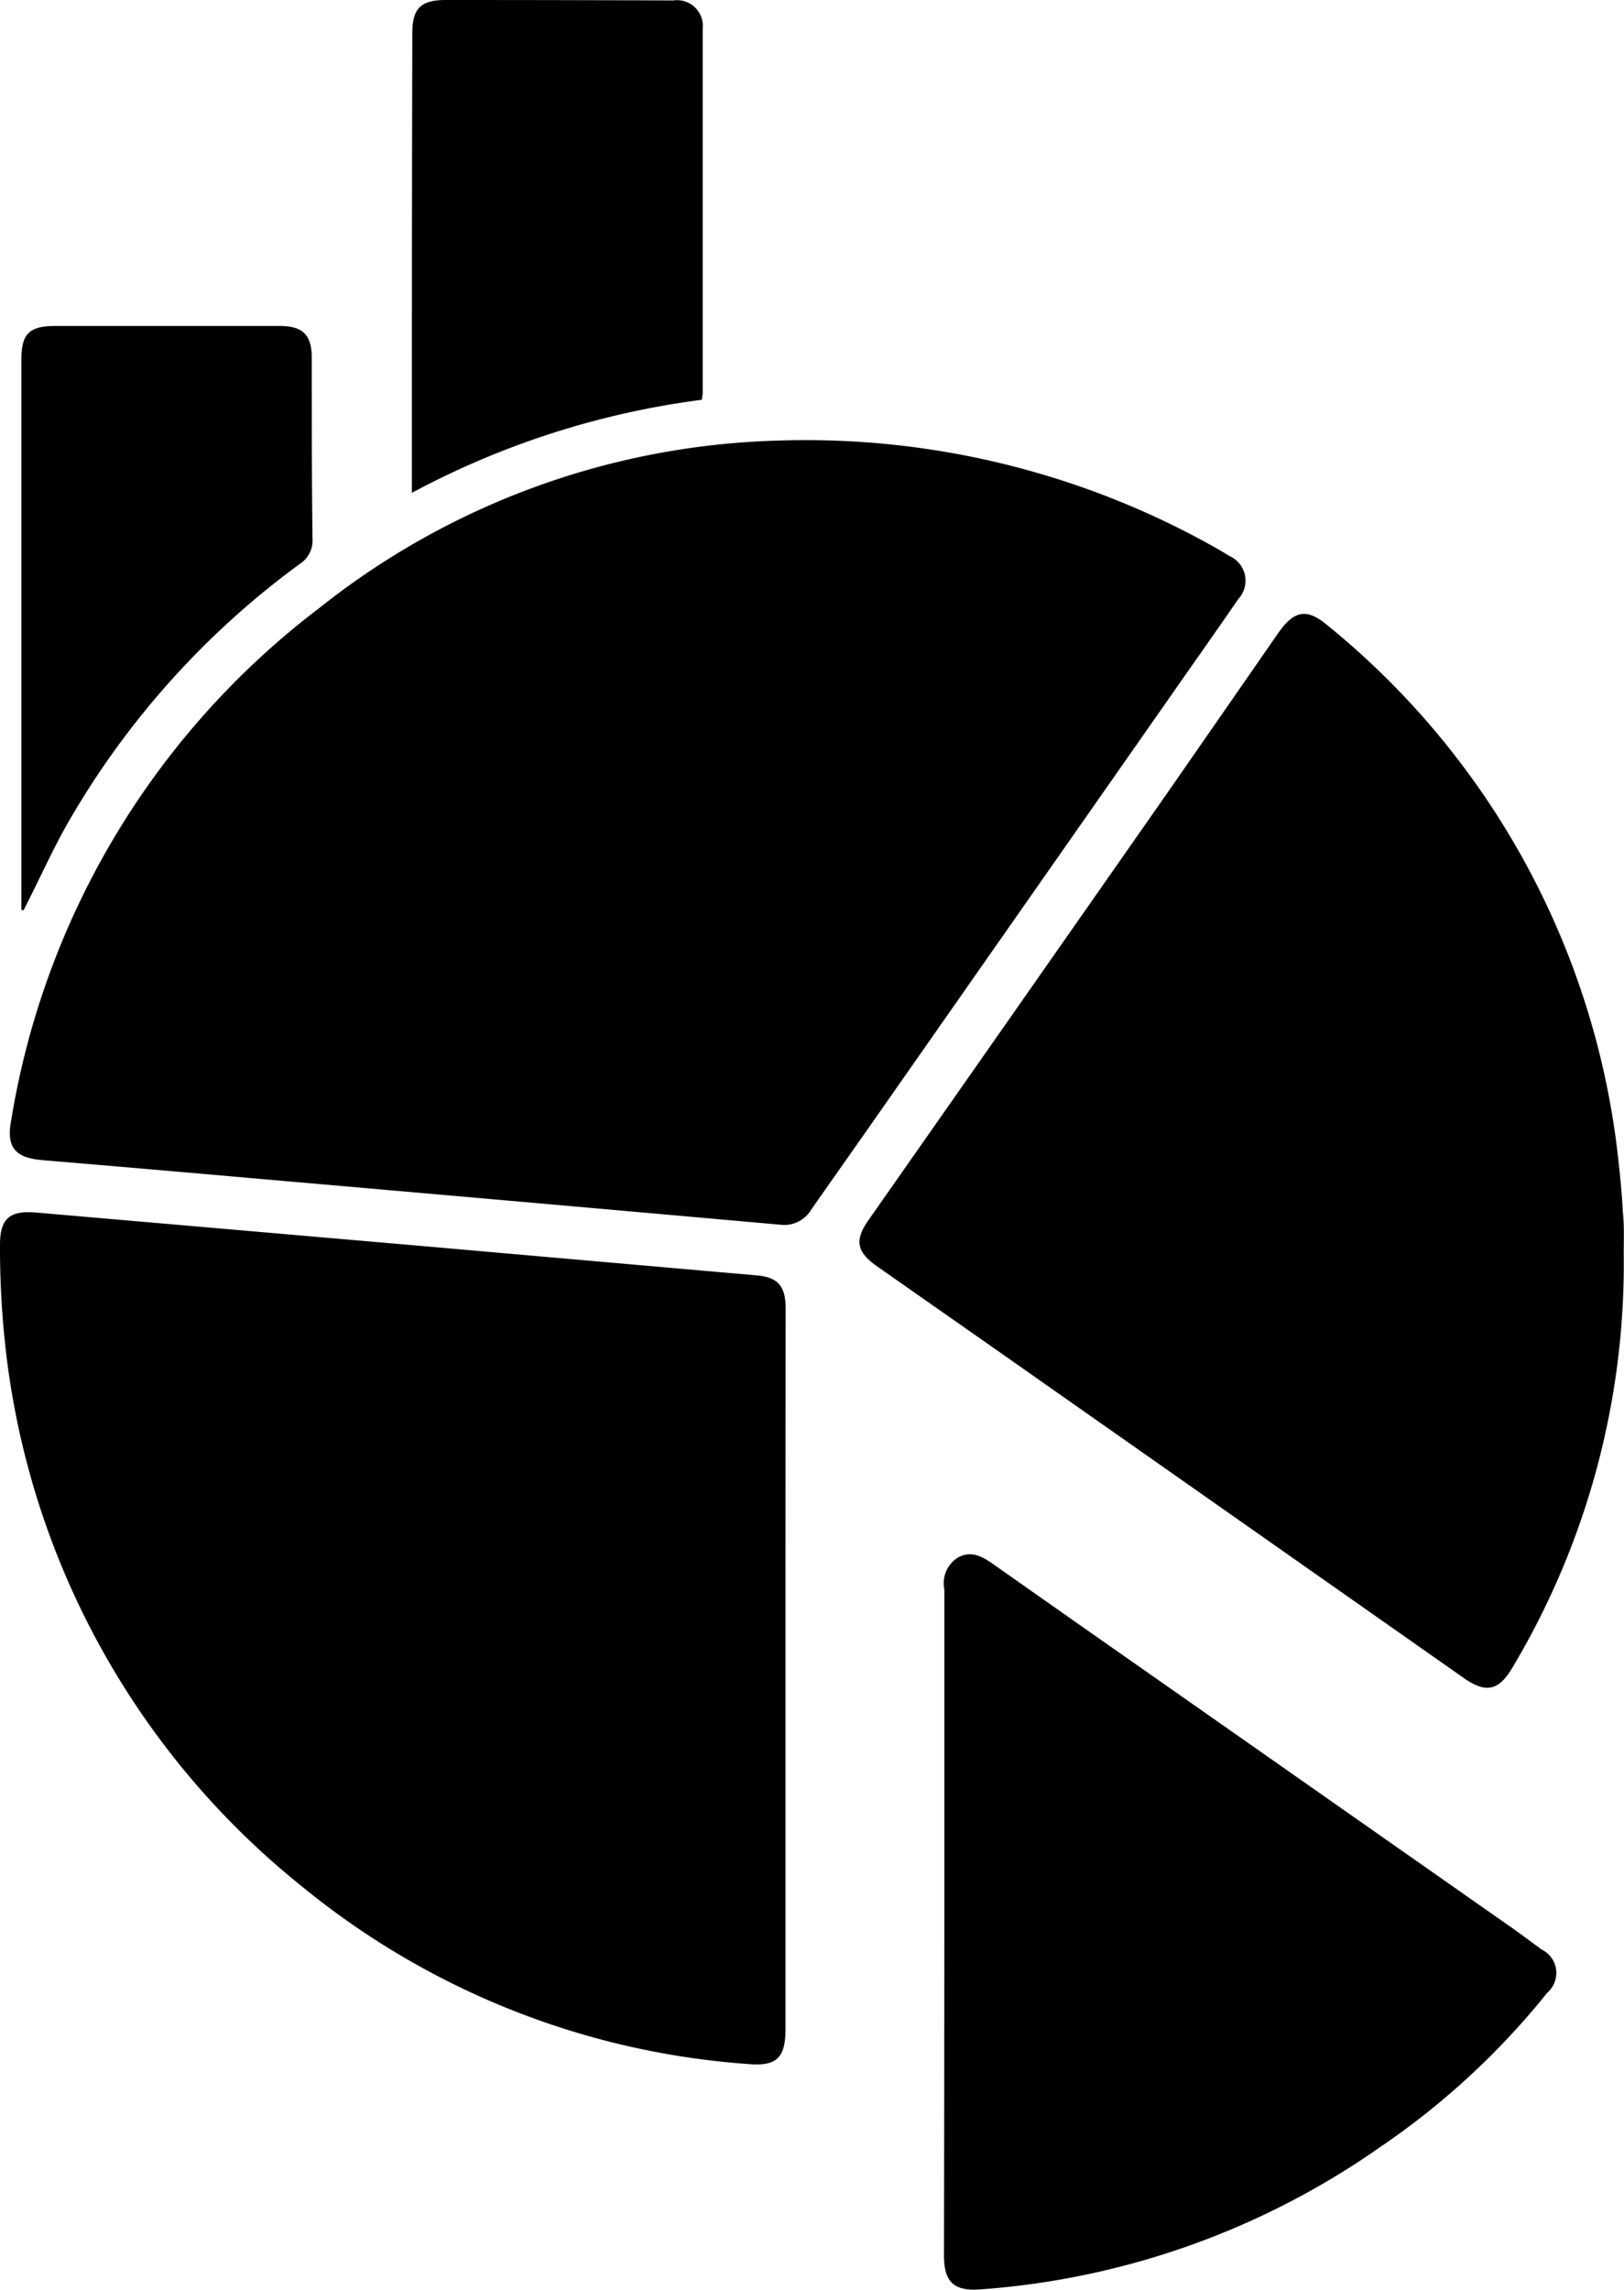 <svg xmlns="http://www.w3.org/2000/svg" width="18.091" height="25.499" viewBox="0 0 18.091 25.499">
  <g id="statistic" transform="translate(-27.633 -1191.438)">
    <path id="Path_6859" data-name="Path 6859" d="M36.28,1196.345a9.293,9.293,0,0,1,4.907,1.2c.047.027.094.055.14.084a.3.3,0,0,1,.1.48c-.237.346-.48.688-.72,1.032l-3.438,4.914c-.2.285-.4.568-.6.855a.351.351,0,0,1-.346.166q-2.9-.258-5.795-.51-1.212-.107-2.426-.209c-.3-.026-.4-.143-.345-.44a8.973,8.973,0,0,1,3.438-5.712A8.575,8.575,0,0,1,36.28,1196.345Z"/>
    <path id="Path_6860" data-name="Path 6860" d="M36.383,1210.046v3.988c0,.321-.1.416-.412.389a8.833,8.833,0,0,1-4.977-1.98,8.953,8.953,0,0,1-3.312-6.116,10.032,10.032,0,0,1-.049-1.027c0-.3.114-.385.408-.359l4.3.373q1.863.164,3.727.327c.23.02.317.121.317.367Q36.383,1208.027,36.383,1210.046Z"/>
    <path id="Path_6861" data-name="Path 6861" d="M45.721,1205.4A8.77,8.77,0,0,1,44.486,1210c-.158.27-.3.3-.557.117l-5.231-3.671-1.3-.91c-.221-.156-.247-.286-.093-.507q1.682-2.4,3.364-4.807.6-.864,1.2-1.73c.182-.261.324-.286.562-.082a8.9,8.9,0,0,1,3.229,5.935c.022.195.041.39.051.586C45.728,1205.085,45.721,1205.244,45.721,1205.4Z"/>
    <path id="Path_6862" data-name="Path 6862" d="M38.153,1212.83v-3.595c0-.033,0-.066,0-.1a.335.335,0,0,1,.152-.353c.148-.081.271-.011.392.074q.888.625,1.779,1.248l4.028,2.822c.1.072.2.146.3.22a.291.291,0,0,1,.064.484,8.508,8.508,0,0,1-1.867,1.722,8.859,8.859,0,0,1-4.439,1.58c-.3.023-.413-.076-.413-.377Q38.152,1214.694,38.153,1212.83Z"/>
    <path id="Path_6863" data-name="Path 6863" d="M32.221,1196.926v-.755q0-2.181.005-4.362c0-.278.094-.371.374-.371q1.266,0,2.532.005a.288.288,0,0,1,.329.317q0,2.025,0,4.051a.673.673,0,0,1-.01.079A9.366,9.366,0,0,0,32.221,1196.926Z"/>
    <path id="Path_6864" data-name="Path 6864" d="M27.871,1201.57v-.17q0-2.975,0-5.951c0-.293.084-.38.377-.381h2.5c.26,0,.357.1.358.353,0,.67,0,1.34.008,2.011a.309.309,0,0,1-.139.284,9.321,9.321,0,0,0-2.563,2.846c-.164.282-.3.581-.446.873-.024.046-.047.093-.07.14Z"/>
  </g>
</svg>
